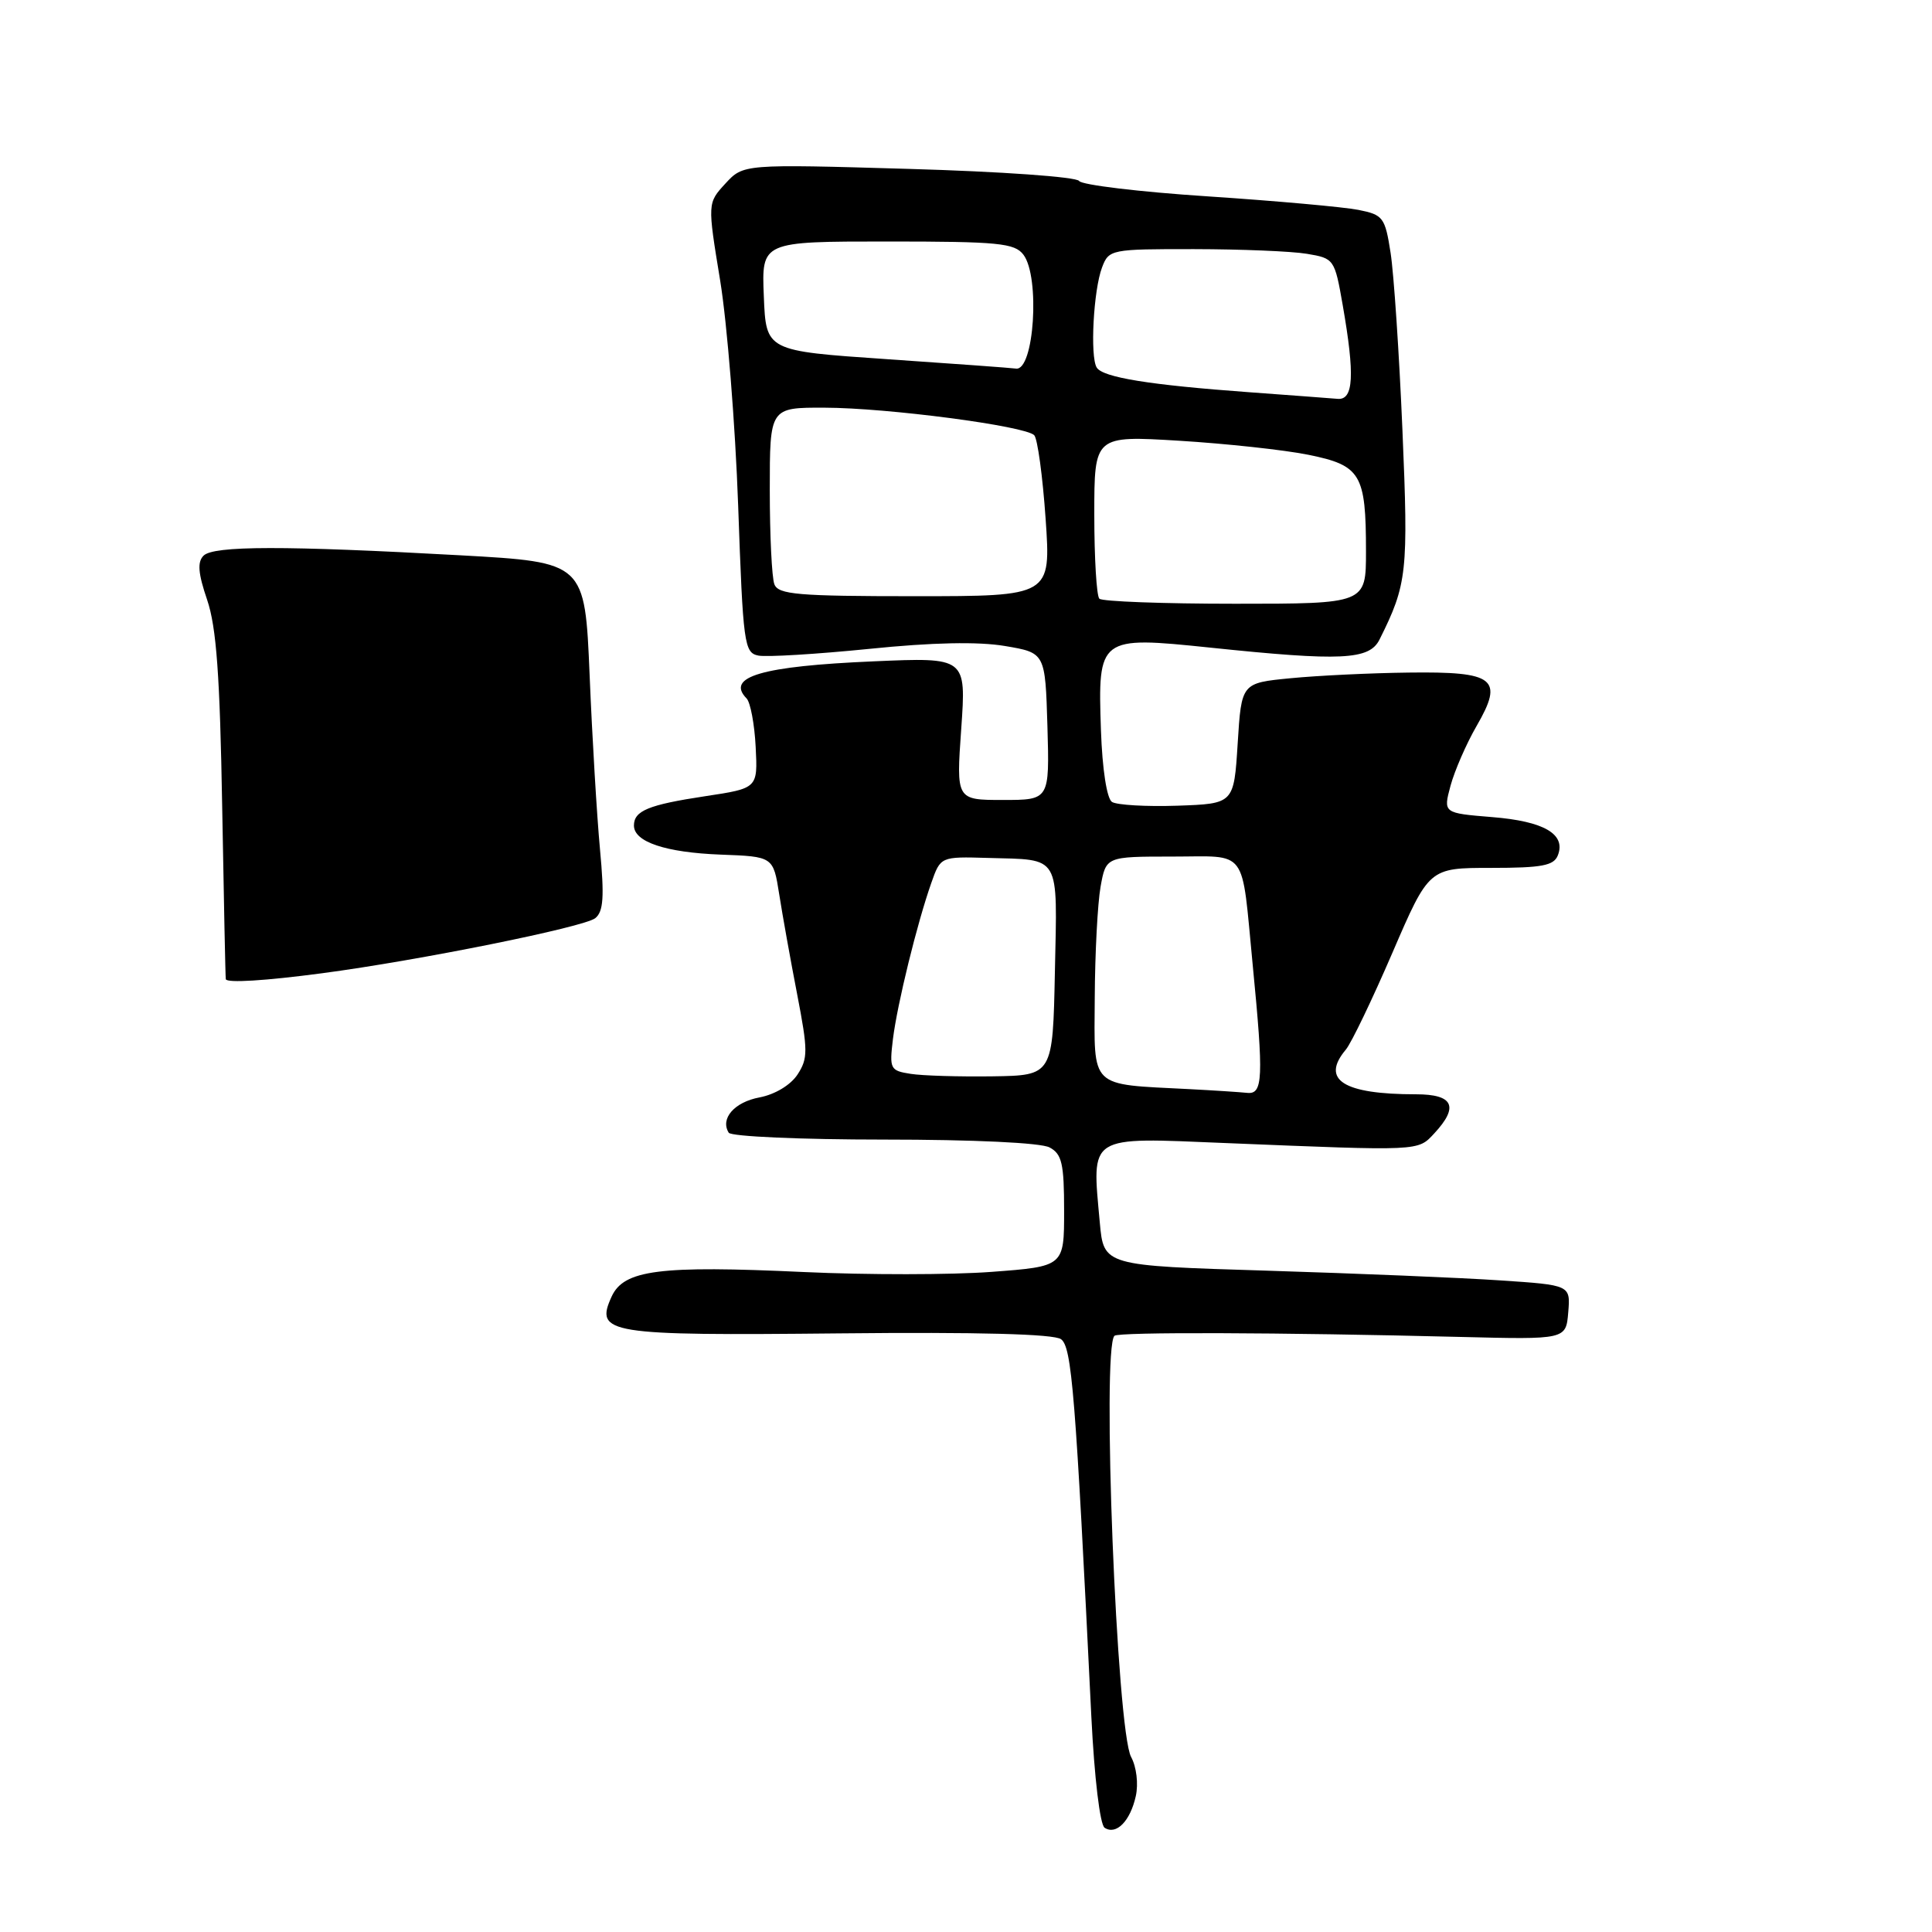 <?xml version="1.0" encoding="UTF-8" standalone="no"?>
<!DOCTYPE svg PUBLIC "-//W3C//DTD SVG 1.1//EN" "http://www.w3.org/Graphics/SVG/1.1/DTD/svg11.dtd" >
<svg xmlns="http://www.w3.org/2000/svg" xmlns:xlink="http://www.w3.org/1999/xlink" version="1.1" viewBox="0 0 256 256">
 <g >
 <path fill="currentColor"
d=" M 150.50 237.99 C 150.86 236.35 150.59 234.12 149.88 232.81 C 147.97 229.32 145.97 178.70 147.67 177.00 C 148.19 176.48 169.60 176.55 193.50 177.15 C 207.50 177.50 207.50 177.50 207.80 173.89 C 208.10 170.28 208.10 170.28 198.80 169.66 C 193.69 169.31 179.77 168.74 167.88 168.37 C 146.25 167.71 146.25 167.71 145.73 162.01 C 144.67 150.27 143.98 150.70 162.39 151.46 C 188.34 152.52 187.84 152.55 190.04 150.19 C 193.35 146.63 192.59 145.00 187.63 145.00 C 177.98 145.00 174.97 143.08 178.33 139.08 C 179.06 138.21 181.83 132.44 184.50 126.25 C 189.35 115.00 189.35 115.00 197.57 115.00 C 204.34 115.00 205.90 114.70 206.43 113.32 C 207.51 110.52 204.58 108.82 197.72 108.27 C 191.23 107.74 191.23 107.74 192.20 104.12 C 192.74 102.13 194.29 98.56 195.66 96.19 C 199.29 89.91 198.10 88.97 186.63 89.12 C 181.61 89.18 174.57 89.52 171.00 89.87 C 164.50 90.50 164.50 90.50 164.00 98.50 C 163.50 106.50 163.50 106.50 156.00 106.76 C 151.88 106.90 147.98 106.67 147.34 106.26 C 146.66 105.80 146.06 101.95 145.88 96.74 C 145.46 84.39 145.61 84.28 160.33 85.81 C 177.75 87.63 181.44 87.45 182.79 84.75 C 186.46 77.41 186.63 75.83 185.83 57.00 C 185.40 46.83 184.69 36.25 184.26 33.50 C 183.53 28.80 183.27 28.46 179.99 27.81 C 178.07 27.43 169.09 26.62 160.04 26.02 C 150.99 25.43 143.31 24.50 142.99 23.98 C 142.66 23.44 132.63 22.73 120.45 22.38 C 98.50 21.74 98.50 21.74 96.12 24.32 C 93.74 26.91 93.74 26.91 95.43 37.20 C 96.35 42.87 97.43 56.27 97.81 66.99 C 98.46 85.40 98.61 86.50 100.50 86.87 C 101.60 87.08 108.20 86.68 115.17 85.98 C 123.58 85.12 129.63 85.00 133.17 85.60 C 138.50 86.50 138.50 86.50 138.79 96.25 C 139.07 106.00 139.07 106.00 132.89 106.00 C 126.70 106.00 126.70 106.00 127.37 96.55 C 128.03 87.10 128.03 87.10 115.77 87.63 C 100.91 88.27 96.12 89.67 98.93 92.55 C 99.43 93.07 99.98 95.96 100.13 98.97 C 100.41 104.45 100.41 104.45 93.45 105.50 C 85.91 106.64 84.00 107.43 84.00 109.39 C 84.00 111.56 88.20 112.96 95.48 113.24 C 102.46 113.50 102.46 113.50 103.25 118.50 C 103.68 121.25 104.75 127.22 105.63 131.76 C 107.07 139.23 107.07 140.24 105.67 142.39 C 104.75 143.78 102.69 145.02 100.65 145.41 C 97.31 146.03 95.40 148.22 96.56 150.09 C 96.87 150.59 106.12 151.00 117.12 151.00 C 129.00 151.00 137.92 151.42 139.07 152.04 C 140.71 152.91 141.00 154.18 141.00 160.44 C 141.00 167.81 141.00 167.81 131.38 168.53 C 126.08 168.93 114.89 168.94 106.50 168.55 C 87.36 167.66 82.66 168.26 81.04 171.81 C 78.80 176.73 80.43 176.99 111.24 176.68 C 129.62 176.49 139.65 176.76 140.59 177.45 C 142.02 178.50 142.51 184.54 144.61 227.50 C 145.01 235.55 145.75 241.79 146.37 242.19 C 147.91 243.20 149.77 241.30 150.50 237.99 Z  M 42.68 128.96 C 55.53 127.26 77.40 122.85 78.88 121.66 C 79.96 120.78 80.09 118.83 79.50 112.52 C 79.09 108.11 78.47 97.75 78.13 89.50 C 77.50 74.50 77.50 74.50 61.00 73.58 C 37.69 72.29 28.30 72.30 26.97 73.63 C 26.13 74.47 26.25 75.98 27.45 79.49 C 28.68 83.12 29.14 89.52 29.44 106.86 C 29.66 119.31 29.87 129.61 29.92 129.75 C 30.09 130.27 35.14 129.96 42.68 128.96 Z  M 157.50 144.31 C 144.26 143.63 144.99 144.35 145.06 132.20 C 145.09 126.32 145.44 119.70 145.83 117.50 C 146.55 113.50 146.55 113.50 155.31 113.50 C 165.48 113.50 164.46 112.12 165.99 127.86 C 167.45 142.86 167.36 145.04 165.25 144.81 C 164.29 144.71 160.80 144.48 157.50 144.31 Z  M 120.66 142.29 C 117.95 141.87 117.84 141.64 118.32 137.67 C 118.90 133.02 121.51 122.37 123.40 117.00 C 124.63 113.50 124.63 113.50 130.91 113.68 C 140.64 113.96 140.10 113.04 139.78 128.73 C 139.50 142.50 139.50 142.50 131.50 142.62 C 127.10 142.68 122.22 142.54 120.66 142.29 Z  M 145.67 79.33 C 145.30 78.97 145.00 73.95 145.00 68.19 C 145.00 57.72 145.00 57.72 156.25 58.40 C 162.44 58.78 170.14 59.61 173.36 60.26 C 180.32 61.67 181.00 62.80 181.00 73.07 C 181.00 80.00 181.00 80.00 163.67 80.00 C 154.13 80.00 146.03 79.70 145.67 79.33 Z  M 102.61 77.42 C 102.27 76.55 102.00 70.92 102.00 64.92 C 102.00 54.00 102.00 54.00 109.25 54.02 C 117.61 54.04 135.85 56.44 137.04 57.67 C 137.48 58.13 138.16 63.11 138.55 68.75 C 139.26 79.00 139.26 79.00 121.24 79.00 C 105.72 79.00 103.13 78.78 102.61 77.42 Z  M 165.50 51.97 C 152.31 51.01 146.12 50.01 145.32 48.70 C 144.42 47.25 144.89 38.41 146.03 35.43 C 146.93 33.05 147.21 33.00 158.23 33.01 C 164.43 33.02 171.15 33.29 173.17 33.63 C 176.78 34.23 176.85 34.33 177.92 40.45 C 179.54 49.74 179.36 53.03 177.25 52.85 C 176.29 52.77 171.00 52.37 165.50 51.97 Z  M 117.50 47.59 C 101.50 46.50 101.50 46.50 101.21 39.25 C 100.91 32.00 100.91 32.00 117.60 32.00 C 132.31 32.00 134.44 32.21 135.61 33.75 C 137.84 36.69 137.03 49.18 134.62 48.84 C 134.01 48.75 126.30 48.19 117.50 47.59 Z "/>
</g>
</svg>